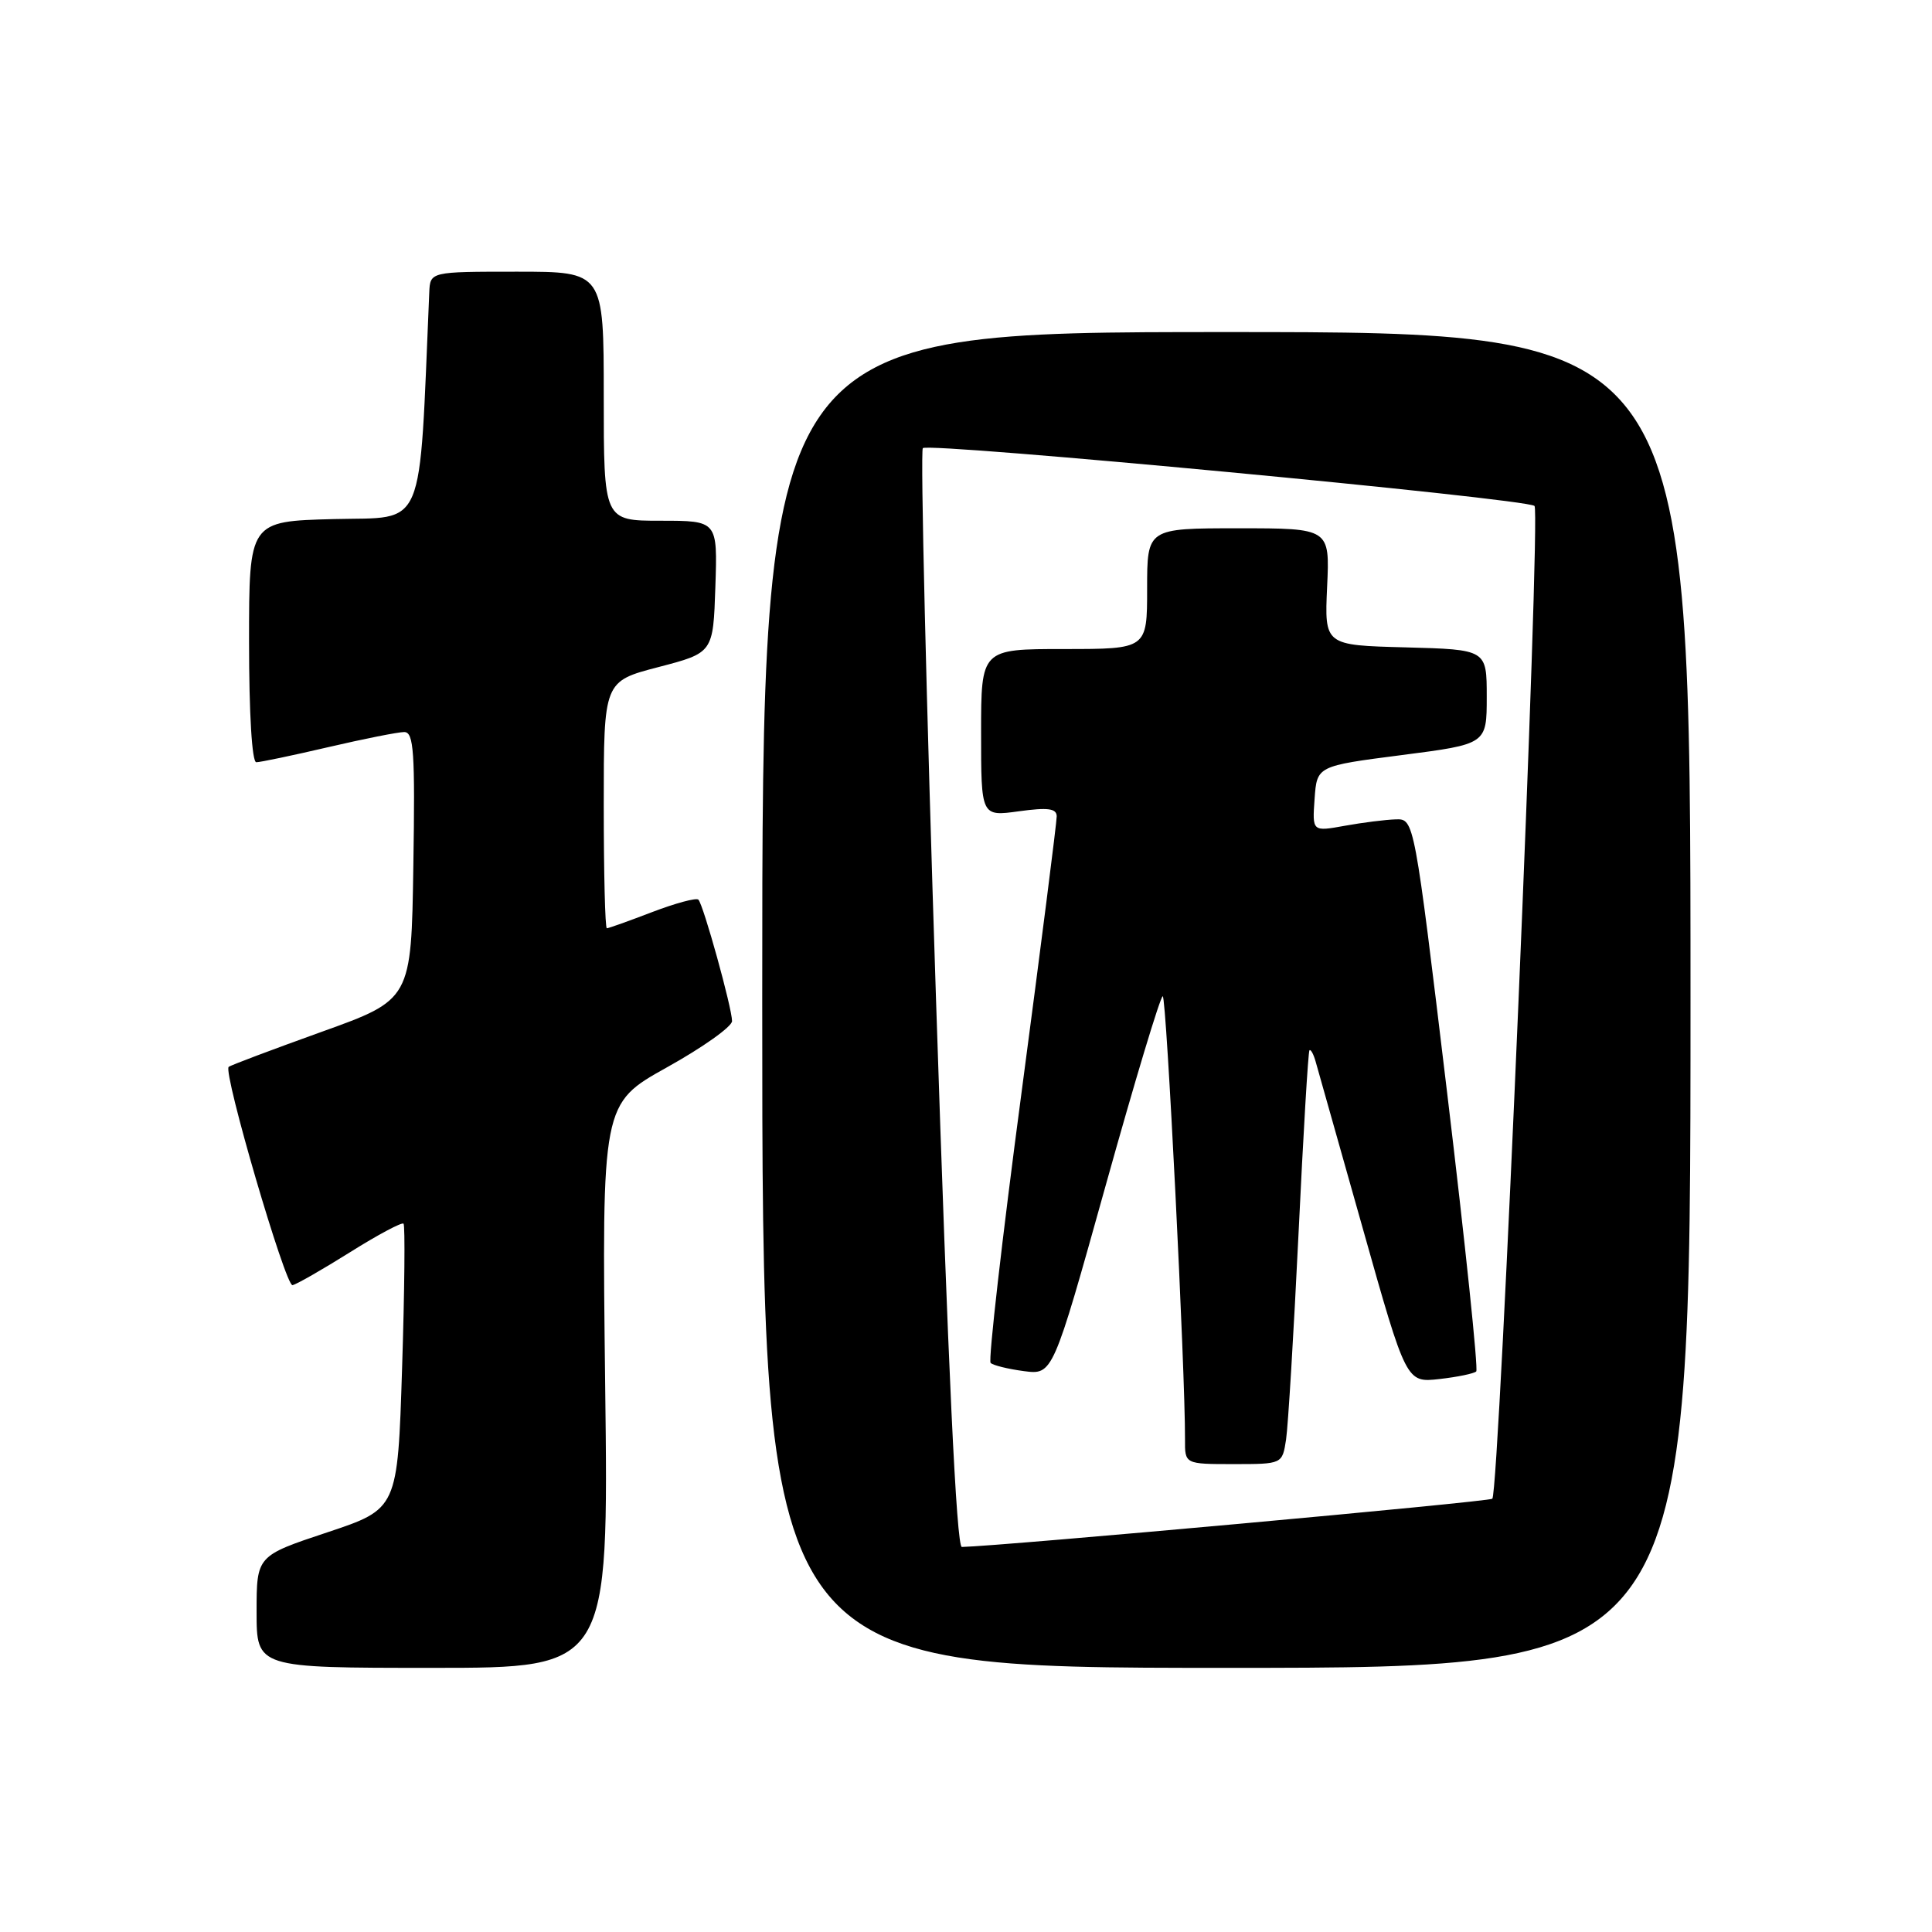 <?xml version="1.0" encoding="UTF-8" standalone="no"?>
<!DOCTYPE svg PUBLIC "-//W3C//DTD SVG 1.1//EN" "http://www.w3.org/Graphics/SVG/1.1/DTD/svg11.dtd" >
<svg xmlns="http://www.w3.org/2000/svg" xmlns:xlink="http://www.w3.org/1999/xlink" version="1.1" viewBox="0 0 256 256">
 <g >
 <path fill="currentColor"
d=" M 80.19 183.62 C 79.74 146.24 79.74 146.24 88.37 141.43 C 93.12 138.79 97.00 136.03 97.00 135.30 C 97.00 133.58 93.20 119.87 92.54 119.21 C 92.27 118.93 89.52 119.67 86.43 120.85 C 83.35 122.03 80.64 123.00 80.41 123.00 C 80.18 123.00 80.00 115.64 80.00 106.64 C 80.00 90.28 80.00 90.28 87.25 88.39 C 94.50 86.50 94.50 86.50 94.79 77.75 C 95.08 69.00 95.08 69.00 87.54 69.00 C 80.00 69.00 80.00 69.00 80.00 52.50 C 80.00 36.00 80.00 36.00 68.50 36.00 C 57.00 36.00 57.00 36.00 56.88 38.75 C 55.50 70.90 56.52 68.47 44.25 68.78 C 33.00 69.07 33.00 69.07 33.00 85.03 C 33.00 94.58 33.39 101.00 33.96 101.00 C 34.49 101.00 38.78 100.10 43.50 99.00 C 48.22 97.90 52.75 97.00 53.56 97.00 C 54.83 97.00 55.01 99.60 54.77 114.73 C 54.50 132.46 54.50 132.46 42.57 136.74 C 36.01 139.10 30.48 141.18 30.30 141.37 C 29.54 142.12 37.84 170.48 38.76 170.29 C 39.31 170.18 42.75 168.20 46.41 165.91 C 50.07 163.61 53.25 161.92 53.47 162.14 C 53.69 162.36 53.61 170.95 53.28 181.24 C 52.69 199.94 52.69 199.94 43.35 203.05 C 34.00 206.16 34.00 206.16 34.00 213.58 C 34.00 221.00 34.00 221.00 57.32 221.00 C 80.65 221.00 80.65 221.00 80.19 183.62 Z  M 224.00 132.50 C 224.00 44.00 224.00 44.00 162.50 44.00 C 101.00 44.00 101.00 44.00 101.00 132.50 C 101.00 221.00 101.00 221.00 162.50 221.00 C 224.00 221.00 224.00 221.00 224.00 132.50 Z  M 124.03 132.50 C 122.73 92.63 121.94 59.73 122.28 59.38 C 123.08 58.59 202.21 66.06 203.33 67.04 C 204.19 67.78 198.67 197.66 197.74 198.59 C 197.34 198.99 132.66 204.87 127.45 204.98 C 126.74 204.99 125.62 181.11 124.03 132.50 Z  M 170.41 190.75 C 170.68 188.96 171.42 176.70 172.06 163.50 C 172.69 150.30 173.34 139.35 173.51 139.17 C 173.68 139.00 174.05 139.67 174.33 140.67 C 174.62 141.68 177.44 151.66 180.60 162.86 C 186.34 183.22 186.34 183.22 190.72 182.73 C 193.13 182.46 195.33 182.00 195.61 181.72 C 195.89 181.44 194.16 164.85 191.76 144.86 C 187.39 108.50 187.39 108.50 184.95 108.57 C 183.60 108.61 180.56 108.99 178.19 109.42 C 173.88 110.20 173.88 110.20 174.19 105.85 C 174.50 101.50 174.50 101.50 185.75 100.05 C 197.00 98.60 197.00 98.60 197.00 92.33 C 197.00 86.07 197.00 86.07 186.25 85.78 C 175.50 85.50 175.50 85.50 175.85 77.75 C 176.21 70.00 176.21 70.00 164.10 70.00 C 152.00 70.00 152.00 70.00 152.00 78.00 C 152.00 86.00 152.00 86.00 141.00 86.00 C 130.00 86.00 130.00 86.00 130.00 97.09 C 130.00 108.19 130.00 108.19 135.00 107.50 C 138.86 106.97 140.00 107.12 140.02 108.16 C 140.03 108.90 137.93 125.37 135.36 144.76 C 132.78 164.15 130.94 180.27 131.26 180.59 C 131.57 180.91 133.56 181.40 135.67 181.68 C 139.50 182.18 139.50 182.18 146.50 157.11 C 150.35 143.31 153.75 132.02 154.07 132.01 C 154.56 132.00 157.06 181.81 157.02 190.75 C 157.00 194.00 157.00 194.00 163.45 194.00 C 169.91 194.00 169.91 194.00 170.41 190.75 Z "/>
</g>
</svg>